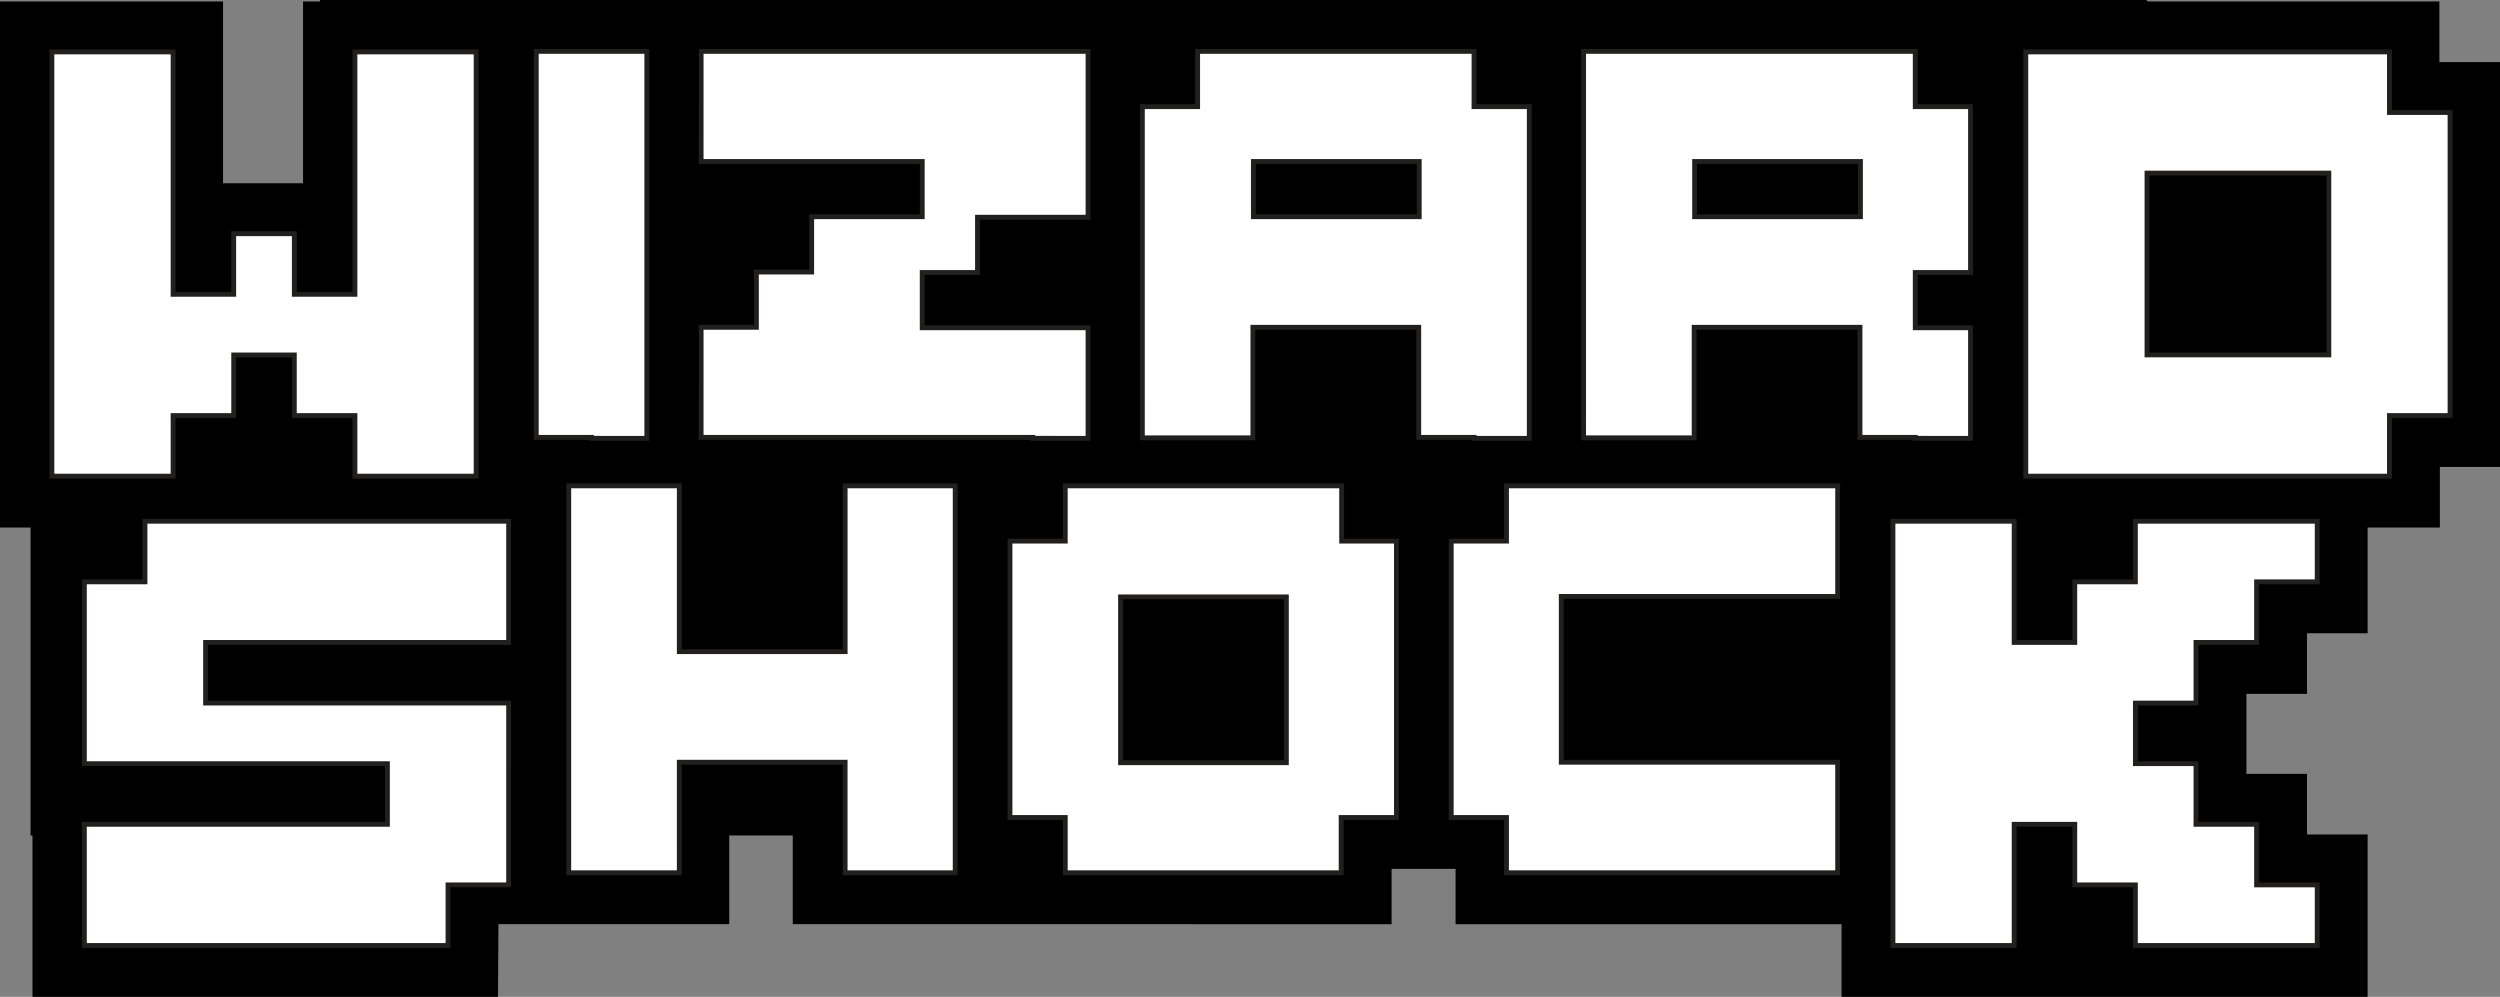 <?xml version="1.0" encoding="utf-8"?>
<!-- Generator: Adobe Illustrator 26.0.2, SVG Export Plug-In . SVG Version: 6.00 Build 0)  -->
<svg version="1.1" id="Layer_1" xmlns="http://www.w3.org/2000/svg" xmlns:xlink="http://www.w3.org/1999/xlink" x="0px" y="0px"
	 viewBox="0 0 515.6 205.6" style="enable-background:new 0 0 515.6 205.6;" xml:space="preserve">
<rect x="0" y="0" width="515.6" height="205.6" fill="#808080" stroke="none"/>
<style type="text/css">
	.st0{fill:#FFFFFF;stroke:#221F1F;stroke-miterlimit:10;}
</style>
<path d="M503.1,12.8V0.3H443L442.6,0H66l0,0.3h-3.5v37.5H46V0.3H0v108.5h6.3v63.5h0.4v33.3h96l0.1-15l12.4,0h35.2v-18.3h13.1v18.3
	H287v-11.4h1.8h9.6h1.8v11.4h79.6v15h108.5v-33.5h-12.5v-12.5h-12.5v-16.5h12.5v-12.5h12.5v-21.8h14.9V96.3h12.5V12.8H503.1z"/>
<g>
	<g>
		<path class="st0" d="M85.7,98.2H73.2V85.7H60.7V73.2H48.2v12.5H35.7v12.5H23.2H10.7V85.7V73.2V60.7V48.2V35.7V23.2V10.7h12.5h12.5
			v12.5v12.5v12.5v12.5h12.5V48.2h12.5v12.5h12.5V48.2V35.7V23.2V10.7h12.5h12.5v12.5v12.5v12.5v12.5v12.5v12.5v12.5H85.7z"/>
		<path class="st0" d="M122,90.2h-11.4V78.8V67.5V56.1V44.7V33.3V22V10.6H122h11.4V22v11.4v11.4v11.4v11.4v11.4v11.4H122z"/>
		<path class="st0" d="M213,90.2h-11.4h-11.4h-11.4h-11.4h-11.4h-11.4V78.8V67.5h11.4V56.1h11.4V44.7h11.4h11.4V33.3h-11.4h-11.4
			h-11.4h-11.4V22V10.6h11.4h11.4h11.4h11.4h11.4H213h11.4V22v11.4v11.4H213h-11.4v11.4h-11.4v11.4h11.4H213h11.4v11.4v11.4H213z"/>
		<path class="st0" d="M304,90.2h-11.4V78.8V67.5h-11.4h-11.4h-11.4v11.4v11.4h-11.4h-11.4V78.8V67.5V56.1V44.7V33.3V22h11.4V10.6
			h11.4h11.4h11.4h11.4H304V22h11.4v11.4v11.4v11.4v11.4v11.4v11.4H304z M281.3,44.7h11.4V33.3h-11.4h-11.4h-11.4v11.4h11.4H281.3z"
			/>
		<path class="st0" d="M395,90.2h-11.4V78.8V67.5h-11.4h-11.4h-11.4v11.4v11.4h-11.4h-11.4V78.8V67.5V56.1V44.7V33.3V22V10.6h11.4
			h11.4h11.4h11.4h11.4H395V22h11.4v11.4v11.4v11.4H395v11.4h11.4v11.4v11.4H395z M372.3,44.7h11.4V33.3h-11.4h-11.4h-11.4v11.4
			h11.4H372.3z"/>
		<path class="st0" d="M480.3,98.2h-12.5h-12.5h-12.5h-12.5h-12.5V85.7V73.2V60.7V48.2V35.7V23.2V10.7h12.5h12.5h12.5h12.5h12.5
			h12.5v12.5h12.5v12.5v12.5v12.5v12.5v12.5h-12.5v12.5H480.3z M467.8,73.2h12.5V60.7V48.2V35.7h-12.5h-12.5h-12.5v12.5v12.5v12.5
			h12.5H467.8z"/>
	</g>
	<g>
		<path class="st0" d="M79.9,195H67.4H54.9H42.4H29.9H17.4v-12.5V170h12.5h12.5h12.5h12.5h12.5v-12.5H67.4H54.9H42.4H29.9H17.4V145
			v-12.5V120h12.5v-12.5h12.5h12.5h12.5h12.5h12.5h12.5V120v12.5H92.4H79.9H67.4H54.9H42.4V145h12.5h12.5h12.5h12.5h12.5v12.5V170
			v12.5H92.4V195H79.9z"/>
		<path class="st0" d="M185.7,180h-11.4v-11.4v-11.4h-11.4h-11.4h-11.4v11.4V180h-11.4h-11.4v-11.4v-11.4v-11.4v-11.4v-11.4v-11.4
			v-11.4h11.4h11.4v11.4v11.4v11.4h11.4h11.4h11.4v-11.4v-11.4v-11.4h11.4H197v11.4v11.4v11.4v11.4v11.4v11.4V180H185.7z"/>
		<path class="st0" d="M265.3,180h-11.4h-11.4h-11.4h-11.4v-11.4h-11.4v-11.4v-11.4v-11.4v-11.4v-11.4h11.4v-11.4h11.4h11.4h11.4
			h11.4h11.4v11.4H288v11.4v11.4v11.4v11.4v11.4h-11.4V180H265.3z M253.9,157.3h11.4v-11.4v-11.4v-11.4h-11.4h-11.4h-11.4v11.4v11.4
			v11.4h11.4H253.9z"/>
		<path class="st0" d="M367.7,180h-11.4h-11.4h-11.4h-11.4h-11.4v-11.4h-11.4v-11.4v-11.4v-11.4v-11.4v-11.4h11.4v-11.4h11.4h11.4
			h11.4h11.4h11.4H379v11.4v11.4h-11.4h-11.4h-11.4h-11.4h-11.4v11.4v11.4v11.4h11.4h11.4h11.4h11.4H379v11.4V180H367.7z"/>
		<path class="st0" d="M465.4,195h-12.5h-12.5v-12.5h-12.5V170h-12.5v12.5V195h-12.5h-12.5v-12.5V170v-12.5V145v-12.5V120v-12.5
			h12.5h12.5V120v12.5h12.5V120h12.5v-12.5h12.5h12.5h12.5V120h-12.5v12.5h-12.5V145h-12.5v12.5h12.5V170h12.5v12.5h12.5V195H465.4z
			"/>
	</g>
</g>
</svg>
